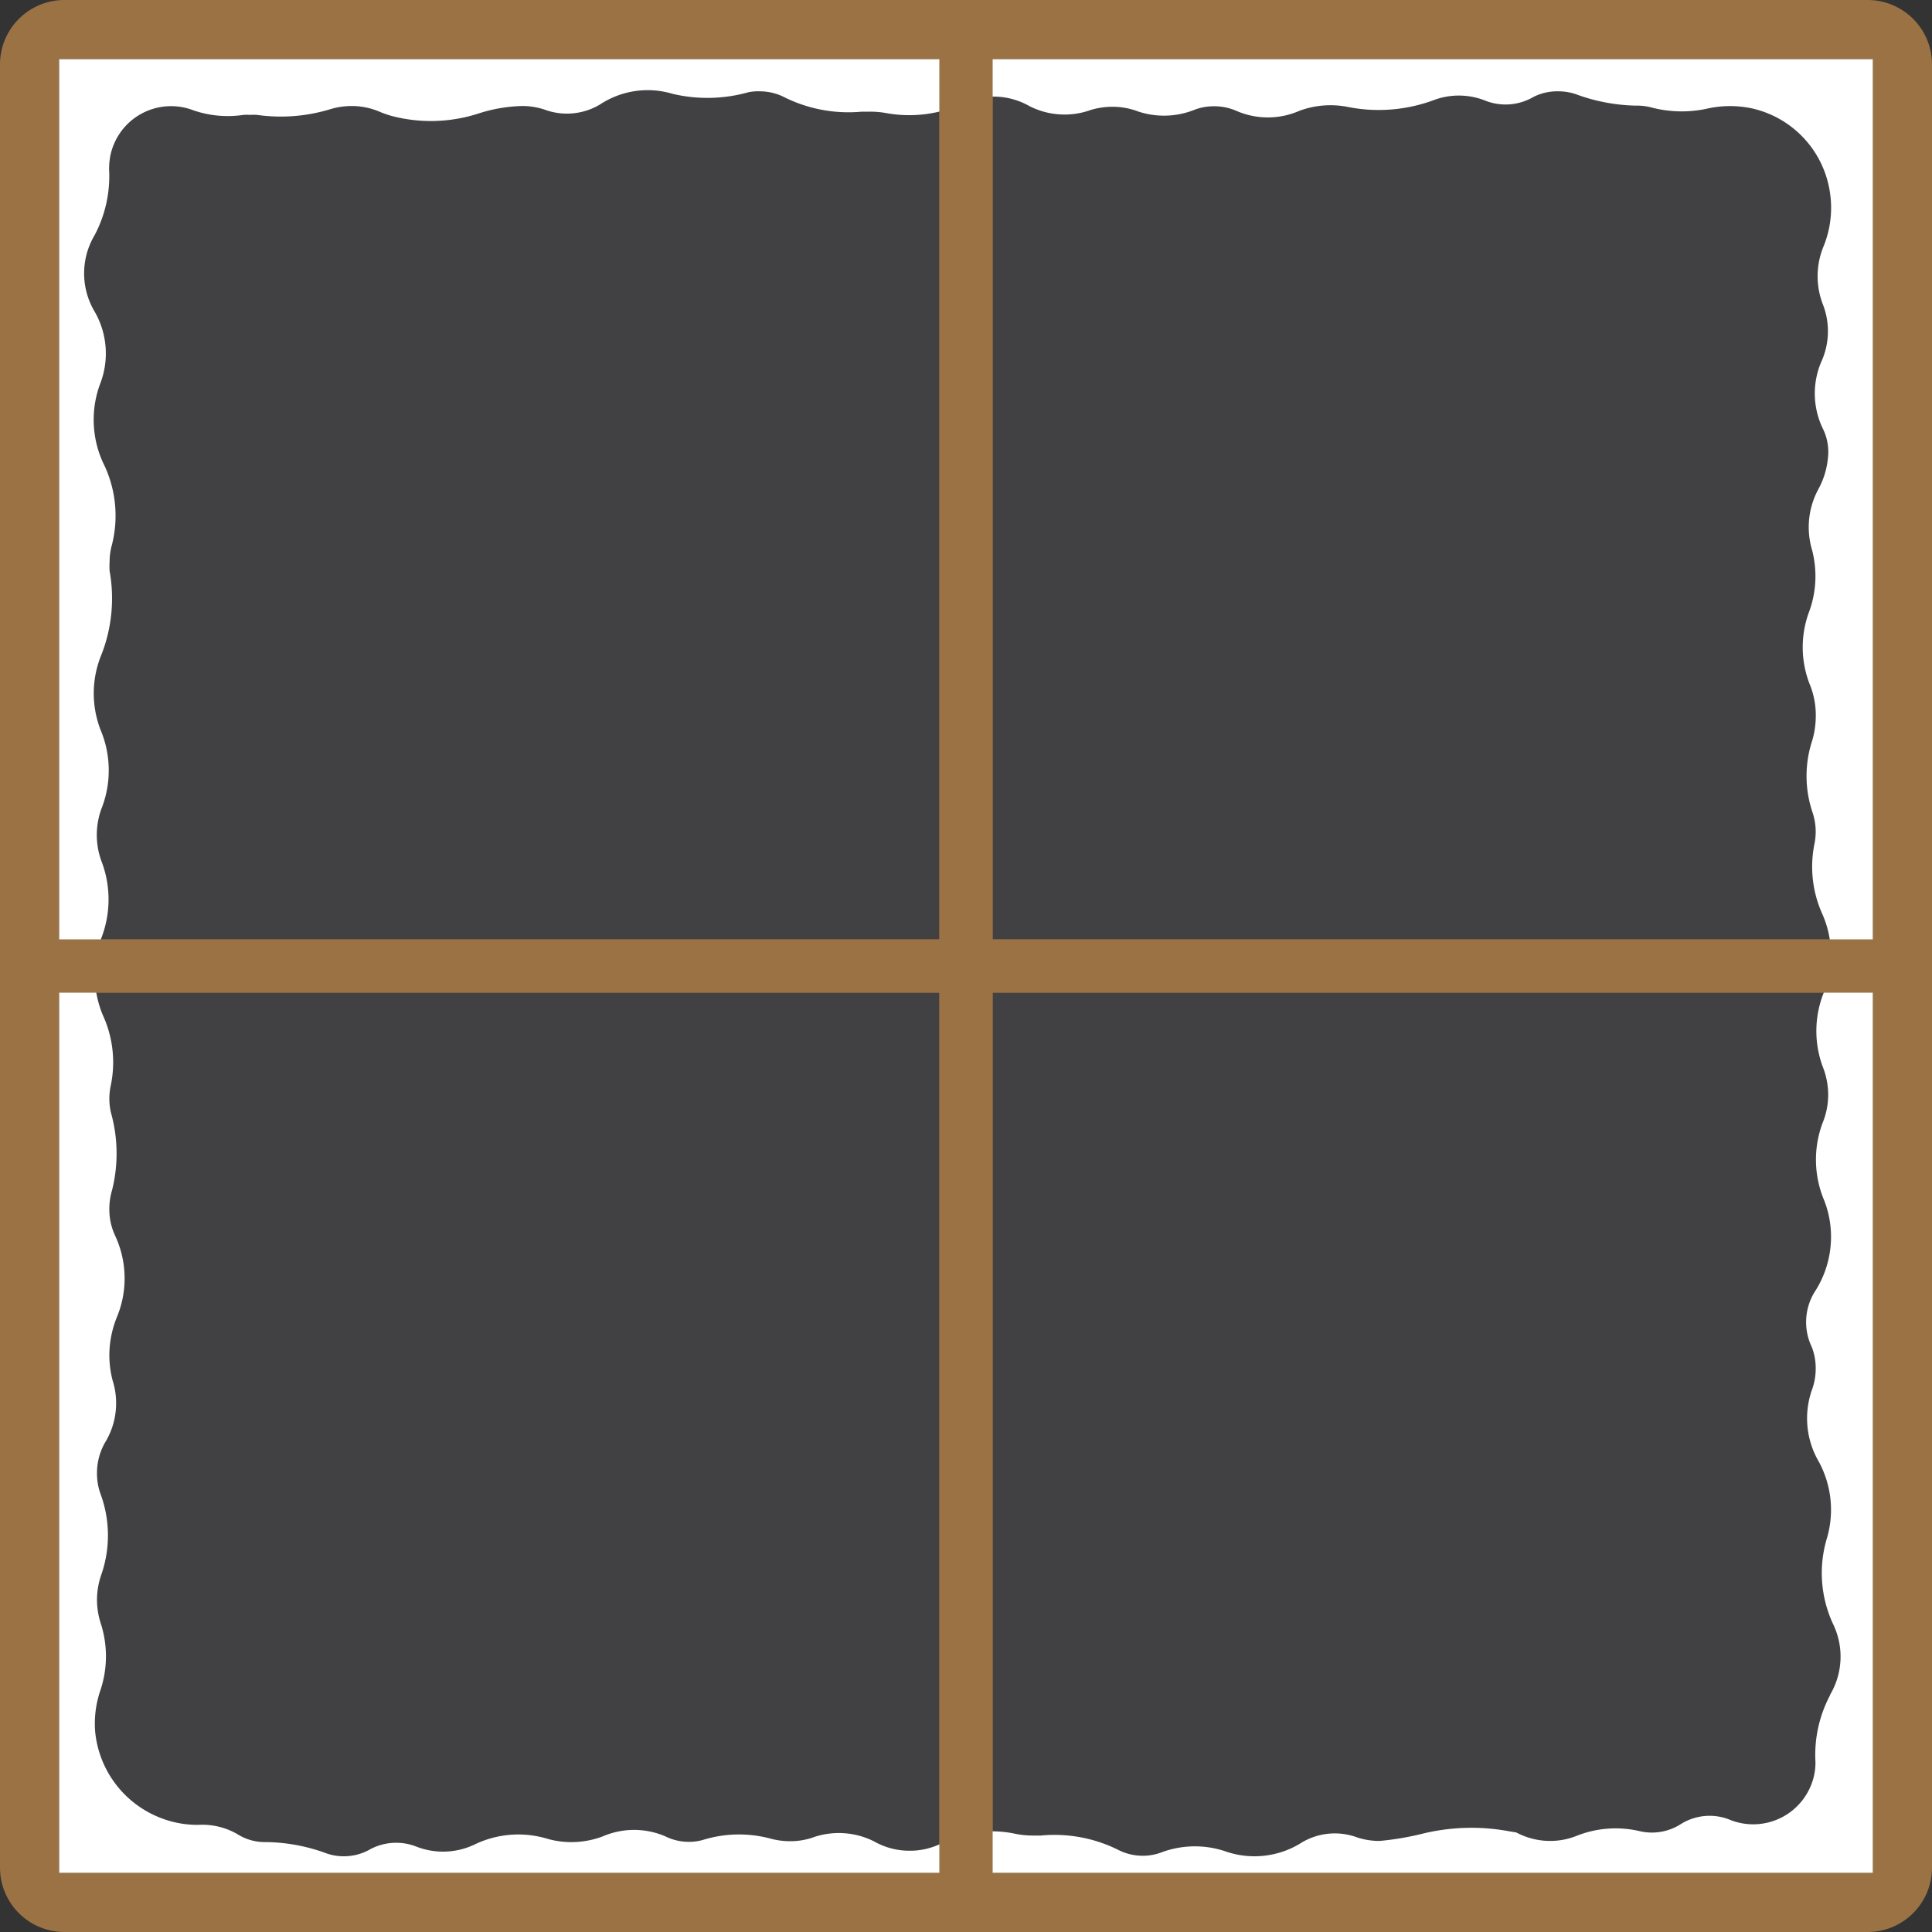 <svg xmlns="http://www.w3.org/2000/svg" viewBox="0 0 150 150"><rect x="0" y="0" width="150" height="150" fill="#333333" stroke="none"/><g id="condensation-2" data-name="condensation"><rect x="4.58" y="4.58" width="140.84" height="140.84" style="fill:#414042"/><polygon points="150 72.93 77.07 72.93 77.07 0 72.93 0 72.93 72.93 0 72.93 0 77.07 72.93 77.07 72.93 150 77.07 150 77.07 77.07 150 77.07 150 72.93" style="fill:#8b5e3c"/><path d="M4.58,4.58V145.42H145.42V4.58Zm137.5,127.05a9.87,9.87,0,0,0-1.13,5.14,4.5,4.5,0,0,1-.09,1,4.84,4.84,0,0,1-6.47,3.55,4.2,4.2,0,0,0-3.84.27,4.17,4.17,0,0,1-3.29.57,8.19,8.19,0,0,0-4.89.39,5.51,5.51,0,0,1-2,.38,5.62,5.62,0,0,1-2.65-.66l-.55-.09a16,16,0,0,0-6.82.21,22.09,22.09,0,0,1-3.24.54,5.5,5.5,0,0,1-1.73-.27,5,5,0,0,0-4.29.38,6.85,6.85,0,0,1-6,.68,7.44,7.44,0,0,0-5,.13,4.09,4.09,0,0,1-1.36.23,4.18,4.18,0,0,1-1.84-.42,11.1,11.1,0,0,0-6.07-1.15c-.21,0-.43,0-.65,0a6.62,6.62,0,0,1-1.41-.15,8.71,8.71,0,0,0-5.65.75,5.47,5.47,0,0,1-2.49.58,5.55,5.55,0,0,1-2.75-.72A6.08,6.08,0,0,0,63,142.7a5.45,5.45,0,0,1-1.67.25,5.85,5.85,0,0,1-1.58-.22,9.47,9.47,0,0,0-5.17.12,3.93,3.93,0,0,1-1.09.15,4.09,4.09,0,0,1-1.82-.42,6.13,6.13,0,0,0-4.88,0,6.93,6.93,0,0,1-2.42.44,6.63,6.63,0,0,1-1.91-.27,7.81,7.81,0,0,0-5.62.46,5.7,5.7,0,0,1-4.59.13,4.29,4.29,0,0,0-3.64.31,4.09,4.09,0,0,1-1.91.47,4,4,0,0,1-1.34-.22,14,14,0,0,0-4.6-.88h-.17a4,4,0,0,1-2.18-.63,5.45,5.45,0,0,0-3-.71,7.75,7.75,0,0,1-2.81-.49,8,8,0,0,1-5.21-6.73,7.94,7.94,0,0,1,.4-3.21A8.31,8.31,0,0,0,7.81,126a6,6,0,0,1-.28-1.81,5.94,5.94,0,0,1,.36-2,9.31,9.31,0,0,0-.11-6.27,4.65,4.65,0,0,1-.25-1.54,4.77,4.77,0,0,1,.72-2.54,5.85,5.85,0,0,0,.5-4.64,7.78,7.78,0,0,1-.26-2,7.94,7.94,0,0,1,.61-3,7.84,7.84,0,0,0-.16-6.26A4.78,4.78,0,0,1,8.49,94a5.22,5.22,0,0,1,.22-1.63,11.74,11.74,0,0,0-.1-6,4.92,4.92,0,0,1-.12-1.09,5,5,0,0,1,.11-1A8.78,8.78,0,0,0,8,78.85a8,8,0,0,1-.64-3.13A7.84,7.84,0,0,1,7.8,73a8.31,8.31,0,0,0,.13-6,5.91,5.91,0,0,1,0-4.35,8.1,8.1,0,0,0-.13-6,7.89,7.89,0,0,1,.09-5.86,12,12,0,0,0,.62-6.46,5.55,5.55,0,0,1,0-.72,4.81,4.81,0,0,1,.17-1.27A9.21,9.21,0,0,0,8,35.92a8,8,0,0,1-.24-6.08,6.51,6.51,0,0,0-.42-5.66,5.8,5.8,0,0,1,0-5.91,9.8,9.8,0,0,0,1.13-5.14,5.48,5.48,0,0,1,.1-1.05A4.81,4.81,0,0,1,15,8.56a8.18,8.18,0,0,0,3.9.36,3.75,3.75,0,0,1,.48,0,5.46,5.46,0,0,1,.57,0,13.18,13.18,0,0,0,5.72-.45,5.79,5.79,0,0,1,1.63-.24,5.53,5.53,0,0,1,2.23.47c.24.1.53.2.83.29a12,12,0,0,0,6.86-.2,11.94,11.94,0,0,1,3.33-.56,5.45,5.45,0,0,1,1.73.28,5,5,0,0,0,4.29-.39A6.75,6.75,0,0,1,50.29,7a6.63,6.63,0,0,1,1.91.28,11.73,11.73,0,0,0,5.91-.12A3.93,3.93,0,0,1,59,7.09a4.19,4.19,0,0,1,1.84.43,11.19,11.19,0,0,0,6.07,1.15c.21,0,.43,0,.65,0a6.91,6.91,0,0,1,1.3.12A10,10,0,0,0,74.83,8a5.6,5.6,0,0,1,5.06.22,6,6,0,0,0,4.79.32,5.77,5.77,0,0,1,1.67-.25,5.54,5.54,0,0,1,2,.36,6.38,6.38,0,0,0,4.45-.15,4.21,4.21,0,0,1,1.43-.25A4.3,4.3,0,0,1,96,8.61a6.11,6.11,0,0,0,4.87,0,6.92,6.92,0,0,1,3.71-.32,12.29,12.29,0,0,0,6.69-.5,5.56,5.56,0,0,1,4.14.06,4.29,4.29,0,0,0,3.64-.32A4.09,4.09,0,0,1,121,7.09a4.23,4.23,0,0,1,1.34.22,14.23,14.23,0,0,0,4.6.89h.17a4.28,4.28,0,0,1,1.09.14,9.26,9.26,0,0,0,4.41.08,8.1,8.1,0,0,1,3.43,0A7.86,7.86,0,0,1,142,14.51a7.94,7.94,0,0,1-.45,4.69,6.06,6.06,0,0,0,0,4.49,5.73,5.73,0,0,1-.15,4.41,6.27,6.27,0,0,0,.17,5.27,4.08,4.08,0,0,1,.35,2.19,6.28,6.28,0,0,1-.77,2.47,6.2,6.2,0,0,0-.45,4.71,8.24,8.24,0,0,1,.25,2,8,8,0,0,1-.47,2.7,7.89,7.89,0,0,0,0,5.62,6.41,6.41,0,0,1,.49,2.8,6.63,6.63,0,0,1-.34,1.86,8.82,8.82,0,0,0,.11,5.4,4.71,4.71,0,0,1,.23,1.47,5,5,0,0,1-.11,1,8.92,8.92,0,0,0,.65,5.43,8,8,0,0,1,.65,3.13,7.77,7.77,0,0,1-.51,2.79,8,8,0,0,0-.14,5.86,5.93,5.93,0,0,1,.43,2.19,5.81,5.81,0,0,1-.44,2.21,8.14,8.14,0,0,0,.13,6,7.73,7.73,0,0,1,.53,2.82,7.83,7.83,0,0,1-1.3,4.33,4.48,4.48,0,0,0-.19,4.24,4.52,4.52,0,0,1,.3,1.65,4.78,4.78,0,0,1-.32,1.75,6.68,6.68,0,0,0,.57,5.51,7.83,7.83,0,0,1,.63,5.9,9.37,9.37,0,0,0,.47,6.69,5.8,5.8,0,0,1-.22,5.47Z" style="fill:#fff"/><path d="M0,5V145a5,5,0,0,0,5,5H145a5,5,0,0,0,5-5V5a5,5,0,0,0-5-5H5A5,5,0,0,0,0,5ZM72.93,145.42H4.58V77.07H72.93Zm0-72.49H4.58V4.58H72.93Zm72.49,72.49H77.07V77.07h68.35Zm0-72.49H77.07V4.58h68.35Z" style="fill:#9b7244"/></g></svg>